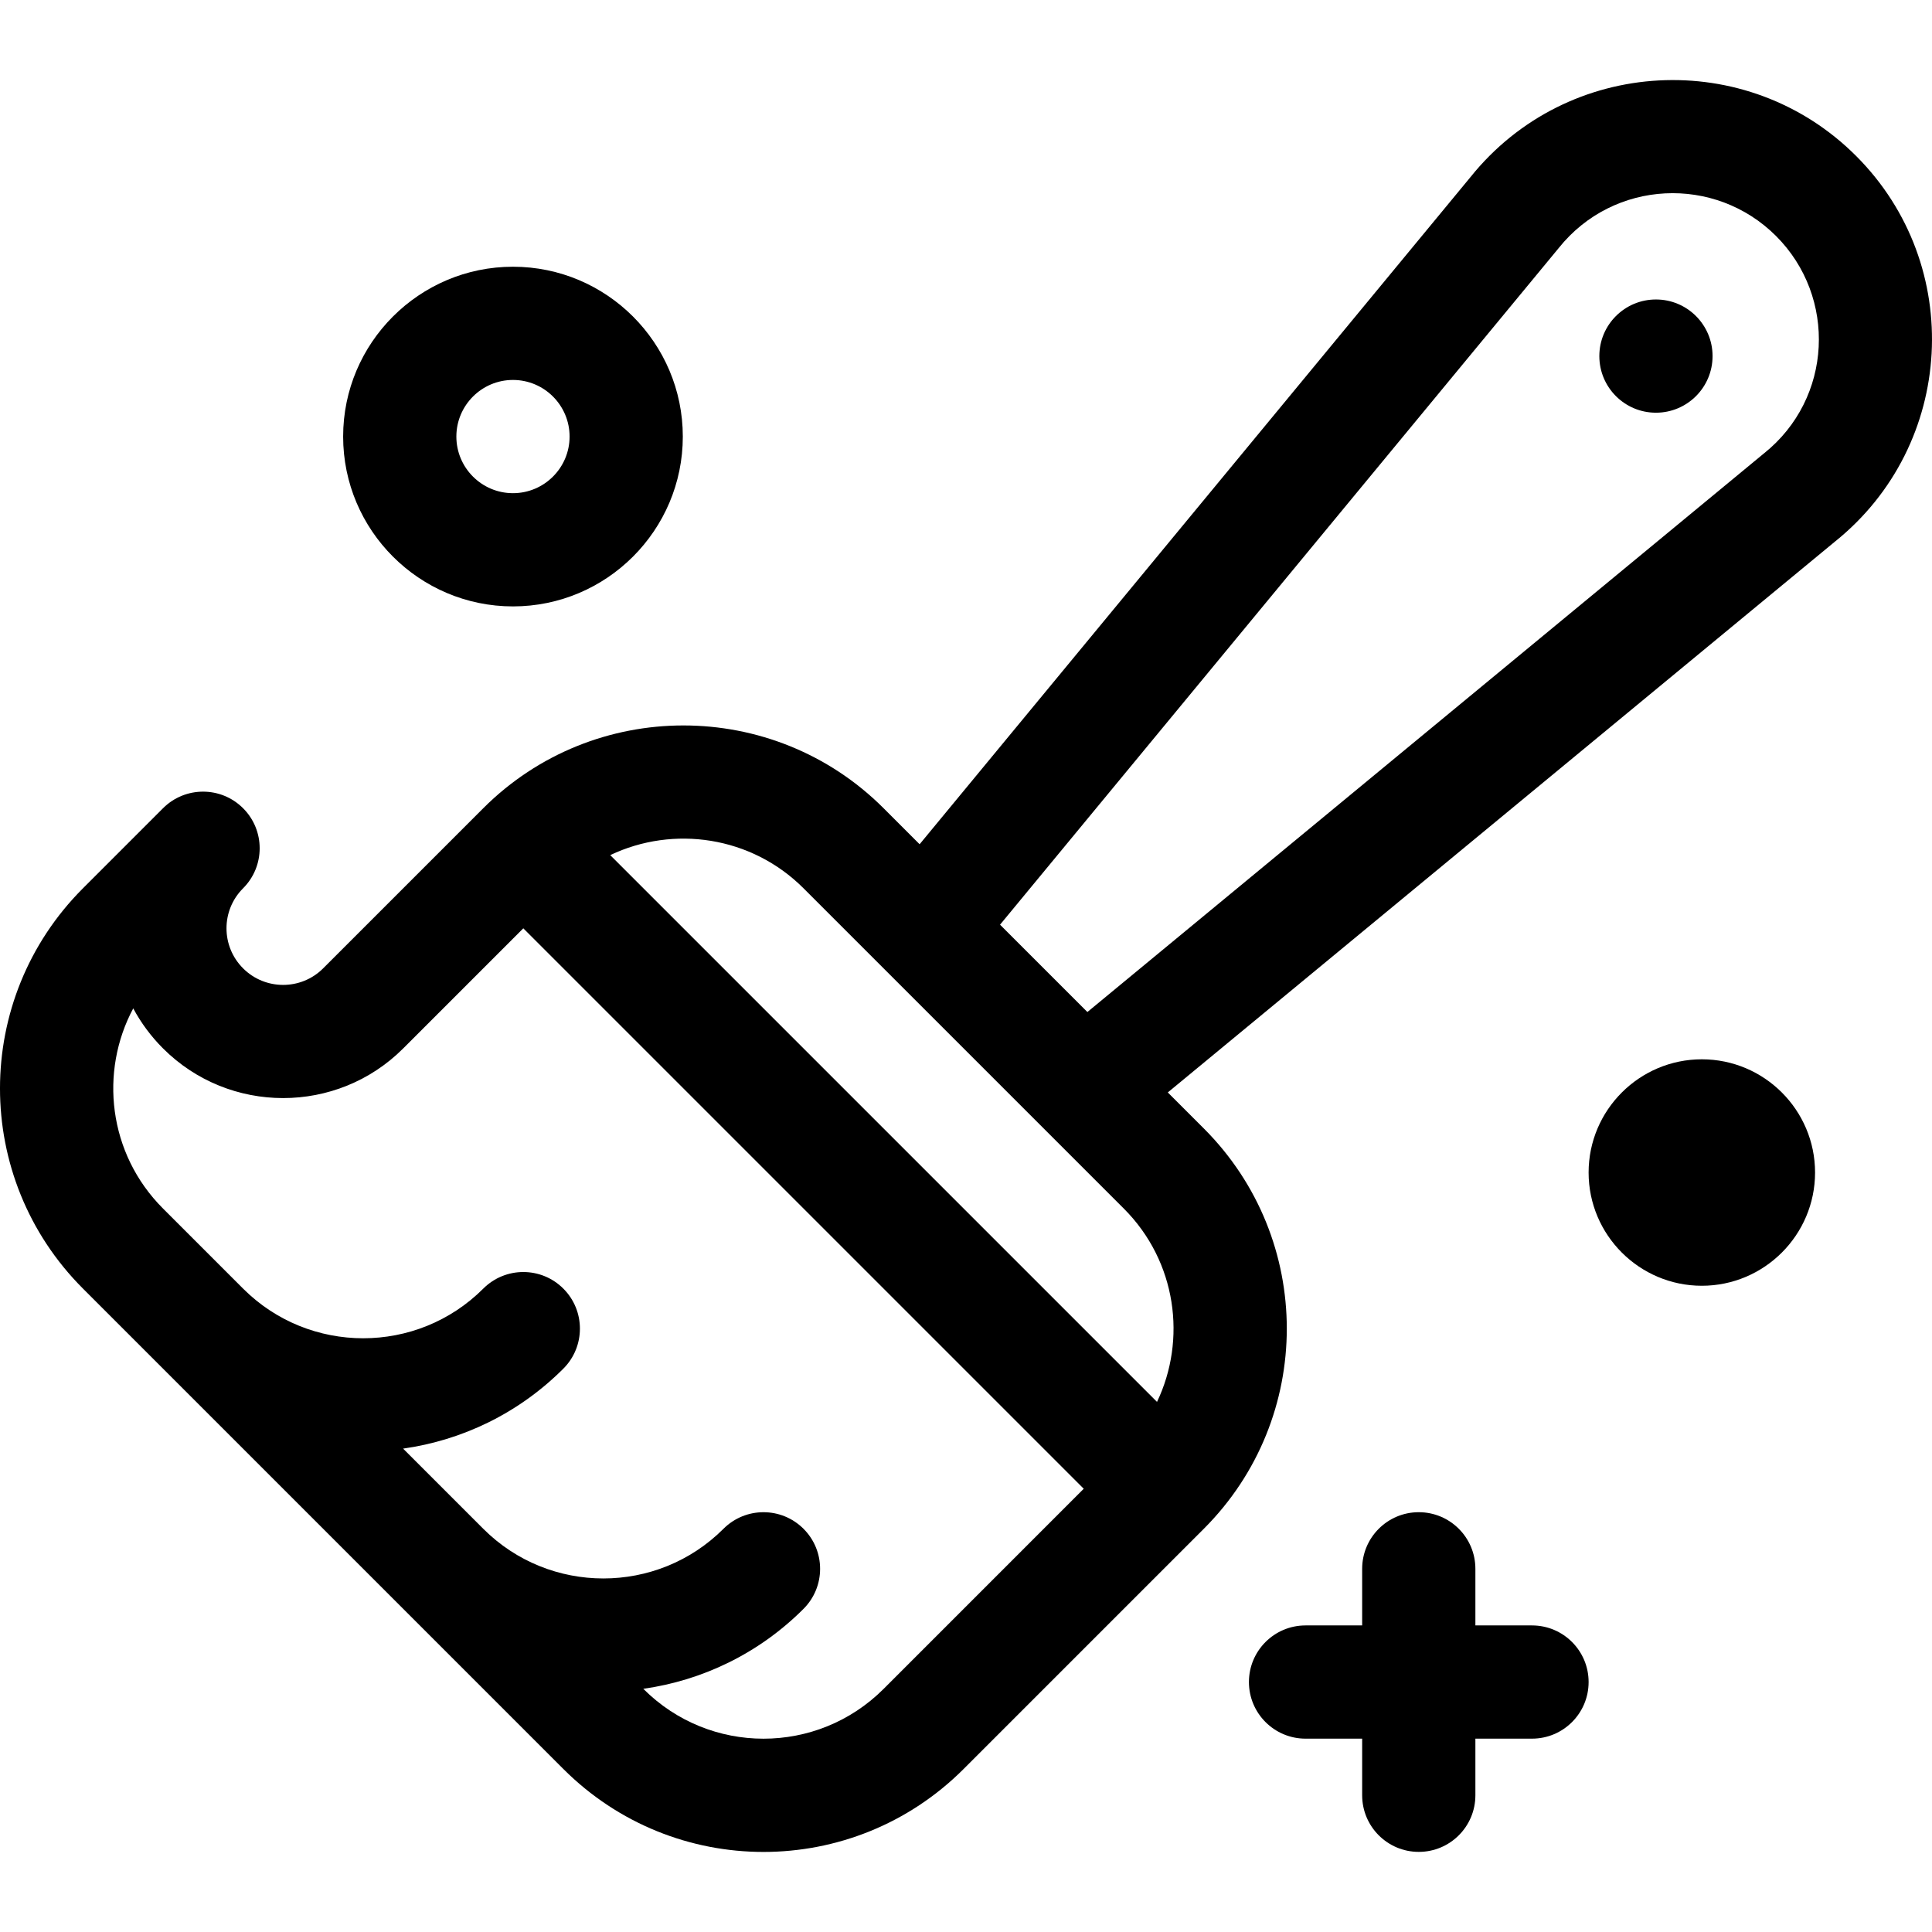 <?xml version="1.0" encoding="iso-8859-1"?>
<!-- Generator: Adobe Illustrator 19.0.0, SVG Export Plug-In . SVG Version: 6.00 Build 0)  -->
<svg version="1.1" id="Capa_1" xmlns="http://www.w3.org/2000/svg" xmlns:xlink="http://www.w3.org/1999/xlink" x="0px" y="0px"
	 viewBox="0 0 512 512" style="enable-background:new 0 0 512 512;" xml:space="preserve">
<g>
	<g>
		<circle cx="438.844" cy="94.368" r="15.003"/>
	</g>
</g>
<g>
	<g>
		<path d="M491.889,41.329c-28.883-28.883-76.559-26.332-102.17,5.568L243.708,223.735l-9.548-9.548
			c-29.248-29.248-76.839-29.248-106.086,0l-42.439,42.439c-5.847,5.847-15.362,5.846-21.213-0.005
			c-5.864-5.864-5.864-15.353,0-21.217c5.86-5.858,5.86-15.357,0-21.216c-5.857-5.859-15.357-5.859-21.217,0
			c-0.017,0.017-0.034,0.034-0.051,0.05l-21.166,21.167c-29.315,29.314-29.32,76.767,0,106.086
			c5.043,5.043,119.033,119.033,127.303,127.303c29.314,29.316,76.766,29.32,106.085,0l63.652-63.652
			c29.314-29.314,29.321-76.767,0-106.086l-9.547-9.547l176.844-146.013C518.169,117.925,520.817,70.258,491.889,41.329z
			 M234.16,447.579c-17.589,17.588-46.06,17.593-63.652,0l-0.029-0.029c15.546-2.196,30.532-9.257,42.463-21.188
			c5.859-5.859,5.859-15.358,0-21.217c-5.857-5.859-15.357-5.859-21.217,0c-17.547,17.548-46.099,17.548-63.647,0.005
			l-21.251-21.251c15.546-2.196,30.532-9.256,42.463-21.188c5.859-5.859,5.859-15.358,0-21.217c-5.858-5.86-15.358-5.858-21.217,0
			c-17.545,17.546-46.097,17.549-63.647,0.005l-21.222-21.222c-14.599-14.599-16.846-36.334-7.893-53.043
			c2.065,3.855,4.712,7.428,7.893,10.608c17.55,17.547,46.102,17.548,63.648,0.003l31.83-31.83
			c1.609,1.609,139.395,139.395,148.521,148.521L234.16,447.579z M306.62,371.515c-16.444-16.444-130.493-130.493-144.901-144.9
			c16.726-7.971,37.394-5.041,51.226,8.791c21.401,21.401,64.914,64.915,84.869,84.869
			C311.915,334.377,314.467,355.12,306.62,371.515z M467.482,120.146c-0.061,0.048-0.121,0.097-0.181,0.146L288.169,268.196
			l-23.147-23.146L412.926,65.916c0.05-0.06,0.099-0.12,0.146-0.18c14.562-18.202,41.421-19.369,57.6-3.19
			C486.847,78.722,485.687,105.581,467.482,120.146z"/>
	</g>
</g>
<g>
	<g>
		<path d="M135.944,70.686c-24.818,0-45.009,20.191-45.009,45.009c0,24.818,20.191,45.008,45.009,45.008
			c24.818,0,45.008-20.191,45.008-45.008C180.953,90.877,160.762,70.686,135.944,70.686z M135.944,130.698
			c-8.273,0-15.003-6.73-15.003-15.003c0-8.273,6.73-15.003,15.003-15.003c8.273,0,15.003,6.73,15.003,15.003
			C150.947,123.967,144.217,130.698,135.944,130.698z"/>
	</g>
</g>
<g>
	<g>
		<path d="M451.004,280.726c-16.545,0-30.006,13.461-30.006,30.006s13.461,30.006,30.006,30.006
			c16.545,0,30.006-13.461,30.006-30.006S467.549,280.726,451.004,280.726z"/>
	</g>
</g>
<g>
	<g>
		<path d="M405.996,430.755h-15.003v-15.003c0-8.286-6.717-15.003-15.003-15.003c-8.286,0-15.003,6.717-15.003,15.003v15.003
			h-15.003c-8.286,0-15.003,6.717-15.003,15.003s6.717,15.003,15.003,15.003h15.003v15.003c0,8.286,6.717,15.003,15.003,15.003
			c8.286,0,15.003-6.717,15.003-15.003V460.76h15.003c8.286,0,15.003-6.717,15.003-15.003S414.281,430.755,405.996,430.755z"/>
	</g>
</g>
<g>
</g>
<g>
</g>
<g>
</g>
<g>
</g>
<g>
</g>
<g>
</g>
<g>
</g>
<g>
</g>
<g>
</g>
<g>
</g>
<g>
</g>
<g>
</g>
<g>
</g>
<g>
</g>
<g>
</g>
</svg>
